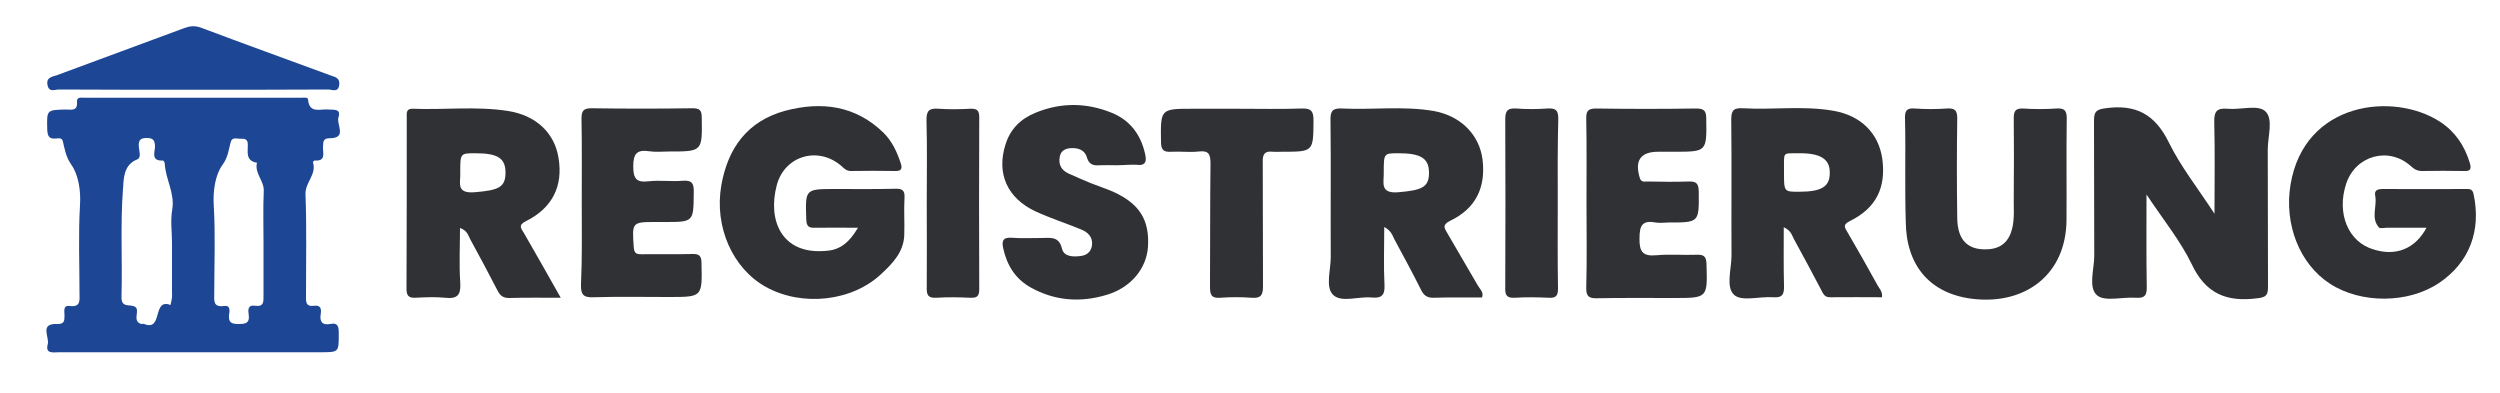 <?xml version="1.0" encoding="utf-8"?>
<!-- Generator: Adobe Illustrator 23.0.1, SVG Export Plug-In . SVG Version: 6.00 Build 0)  -->
<!DOCTYPE svg PUBLIC "-//W3C//DTD SVG 1.1//EN" "http://www.w3.org/Graphics/SVG/1.1/DTD/svg11.dtd">
<svg version="1.1" id="Layer_1" xmlns:x="http://ns.adobe.com/Extensibility/1.0/" xmlns:i="http://ns.adobe.com/AdobeIllustrator/10.0/" xmlns:graph="http://ns.adobe.com/Graphs/1.0/"
	 xmlns="http://www.w3.org/2000/svg" xmlns:xlink="http://www.w3.org/1999/xlink" x="0px" y="0px" viewBox="0 0 1000 157.2"
	 style="enable-background:new 0 0 1000 157.2;" xml:space="preserve">
<style type="text/css">
	.st0{fill:#2F3134;}
	.st1{fill:#2F3135;}
	.st2{fill:#1D4795;}
	.st3{fill:#1D4695;}
</style>
<path class="st0" d="M858.6,77.8c0,13.3-0.1,25,0.1,36.6c0.1,3.4-0.5,5-4.4,4.7c-5.3-0.4-12.4,1.7-15.5-1
	c-3.6-3.1-1.1-10.4-1.1-15.8c-0.1-18,0-35.9-0.1-53.9c0-3.6,0.7-4.6,4.6-5.1c12.1-1.7,19.8,2.4,25.3,13.6
	c4.7,9.6,11.5,18.2,18.3,28.6c0-13.2,0.2-24.9-0.1-36.5c-0.1-4.2,0.8-5.9,5.3-5.5c5.1,0.5,12-1.7,15,0.9c3.5,3,1.1,10.1,1.1,15.4
	c0.1,18.3,0,36.6,0.1,55c0,3.3-0.8,4.1-4.2,4.5c-12.2,1.6-20.7-1.7-26.3-13.6C872.1,96.2,865.3,87.9,858.6,77.8z"/>
<path class="st0" d="M970.6,91.1c-5.7,0-10.9,0-16,0c-1,0-2.6,0.4-3-0.1c-3.4-3.8-0.7-8.4-1.5-12.6c-0.5-2.4,1-2.8,3.1-2.8
	c11.1,0.1,22.1,0,33.2,0c1.4,0,2.5-0.1,3,1.9c3.2,14.7-1.6,27.5-13.8,35.7c-12.2,8.2-31.1,8.4-43.6,0.3
	c-12.2-7.9-18.4-23.8-15.8-39.6c5.5-33.4,41.4-37.2,59.8-25.2c6,3.9,9.8,9.5,11.9,16.4c0.8,2.7,0.2,3.4-2.4,3.3
	c-5.5-0.1-11.1-0.1-16.6,0c-1.9,0-3.1-0.6-4.5-1.9c-8.8-8-22.1-4.4-25.9,6.9c-4,11.9,0.8,23.5,11,26.4
	C958.4,102.6,966.1,99.5,970.6,91.1z"/>
<path class="st0" d="M343.2,91.1c-6.1,0-11.6-0.1-17.1,0c-2.6,0.1-3.5-0.5-3.6-3.4c-0.4-12.1-0.5-12.1,11.6-12.1
	c8,0,15.9,0.1,23.9-0.1c2.9-0.1,4,0.6,3.8,3.7c-0.3,5,0.1,10-0.1,15c-0.3,6.6-4.6,11.1-9,15.2c-11.7,11.2-31.8,13.4-46.3,5.4
	c-13.4-7.4-20.7-24.1-17.9-40.5c2.6-15.1,10.5-25.9,25.6-30c14.4-3.8,28.1-2.2,39.4,8.9c3.4,3.4,5.3,7.6,6.8,12.1
	c0.7,2.1,0.3,3.2-2.3,3.1c-5.9-0.1-11.8-0.1-17.6,0c-1.5,0-2.5-0.7-3.5-1.7c-9.2-8.4-23-4.7-26.2,7.4c-3.7,14,1.9,27.5,19,26.3
	C335.3,100.2,339.2,97.8,343.2,91.1z"/>
<path class="st0" d="M762.1,69.3c0-7.3,0.1-14.5-0.1-21.8c-0.1-3,0.5-4.4,3.9-4.1c4.3,0.3,8.6,0.3,12.9,0c3.2-0.2,4.1,0.8,4.1,4
	c-0.2,13.3-0.2,26.6,0,39.9c0.1,8.8,4.3,12.9,12.3,12.4c5.3-0.3,8.4-3.1,9.7-8.4c1-4.3,0.5-8.6,0.6-12.9c0.1-10.4,0.1-20.7,0-31.1
	c0-2.8,0.6-4,3.7-3.9c4.5,0.3,9,0.3,13.5,0c3.3-0.2,4,1,4,4.1c-0.2,13.5,0,26.9-0.1,40.4c-0.1,21.9-16.4,33.9-37,31.7
	c-17.6-1.9-27.2-13.4-27.3-31.1C762.1,82.1,762.1,75.7,762.1,69.3z"/>
<path class="st0" d="M446.6,66.1c-2.2,0-4.5-0.1-6.7,0c-2.6,0.2-4.3-0.2-5.2-3.3c-0.9-3-3.8-3.8-6.8-3.5c-1.9,0.2-3.6,1.1-4,3.4
	c-0.6,3.2,0.7,5.4,3.5,6.7c3,1.4,6,2.6,9,3.9c3,1.2,6.2,2.2,9.1,3.5c10.4,4.8,14.3,11.2,13.7,21.9c-0.6,8.7-6.8,16.3-16.4,19.2
	c-10.5,3.2-20.8,2.5-30.5-2.9c-6.1-3.4-9.5-8.8-11-15.6c-0.6-2.7-0.4-4.6,3.4-4.3c3.9,0.3,7.9,0.1,11.9,0.1c3.4,0,7-0.9,8.2,4.3
	c0.8,3.2,4.4,3.3,7.5,2.9c2.6-0.3,4.2-1.9,4.5-4.3c0.4-3.2-1.6-5.2-4.3-6.3c-6.1-2.5-12.3-4.5-18.2-7.2
	c-11.4-5.3-15.8-15.2-12.1-26.8c1.9-6.2,6.1-10.3,12-12.7c10.2-4.2,20.5-4.1,30.7,0.1c7.2,3,11.4,8.7,13.1,16.2
	c0.7,2.9,0.5,5.1-3.6,4.5C451.8,65.8,449.2,66.1,446.6,66.1z"/>
<path class="st1" d="M634.6,81.2c0-11.2,0.1-22.5-0.1-33.7c-0.1-3.2,0.8-4.1,4-4.1c13.3,0.2,26.6,0.2,39.9,0c3.1,0,4.1,0.8,4.1,4
	c0.2,13.3,0.3,13.3-13,13.3c-2.1,0-4.1,0-6.2,0c-7.1,0-9.5,3.5-7.4,10.4c0.6,2.1,2.1,1.4,3.3,1.5c5.4,0.1,10.7,0.2,16.1,0
	c3.1-0.1,4.1,0.6,4.2,3.9c0.1,12.5,0.3,12.5-12.1,12.5c-1.7,0-3.5,0.3-5.2,0c-5.4-1-6.4,1.3-6.4,6.4c-0.1,5.4,1.4,7.2,6.8,6.7
	c5.3-0.5,10.7,0,16-0.2c2.8-0.1,3.9,0.5,4,3.7c0.4,13.6,0.5,13.6-13.1,13.6c-10.2,0-20.4-0.1-30.6,0.1c-3.3,0.1-4.5-0.7-4.4-4.3
	C634.8,103.6,634.6,92.4,634.6,81.2z"/>
<path class="st0" d="M232.7,80.7c0-11.1,0.1-22.1-0.1-33.2c0-3,0.6-4.2,4-4.2c13.5,0.2,27,0.2,40.4,0c3,0,3.7,0.9,3.7,3.8
	c0.2,13.5,0.3,13.5-13.2,13.5c-2.6,0-5.2,0.3-7.8-0.1c-4.8-0.7-6.4,0.8-6.4,6c0,5.1,1.3,6.6,6.3,6c4.4-0.5,9,0.2,13.5-0.2
	c3.8-0.3,4.5,1.2,4.4,4.7c-0.1,11.8,0,11.8-11.7,11.8c-1,0-2.1,0-3.1,0c-10,0-9.9,0-9.2,10.1c0.2,2.4,1,2.8,3.1,2.8
	c6.7-0.1,13.5,0.1,20.2-0.1c2.9-0.1,3.8,0.7,3.8,3.7c0.3,13.5,0.4,13.5-13.1,13.5c-10,0-20.1-0.2-30.1,0.1c-4.3,0.2-5.1-1.3-5-5.2
	C232.9,102.8,232.7,91.8,232.7,80.7z"/>
<path class="st0" d="M494.9,43.5c8.6,0,17.3,0.2,25.9-0.1c3.7-0.1,4.6,1.1,4.6,4.7c-0.1,12.6,0.1,12.6-12.7,12.6
	c-1.2,0-2.4,0.1-3.6,0c-3.2-0.4-4.1,1-4,4.1c0.1,16.6,0,33.2,0.1,49.7c0,3.6-0.9,4.9-4.6,4.6c-4.1-0.3-8.3-0.3-12.4,0
	c-3.6,0.3-4.2-1.1-4.2-4.4c0.1-16.4,0-32.8,0.2-49.2c0-3.7-0.6-5.4-4.7-4.9c-3.6,0.4-7.3-0.1-10.9,0.1c-3,0.2-4.2-0.6-4.2-3.9
	c-0.2-13.3-0.3-13.3,12.9-13.3C483.1,43.5,489,43.5,494.9,43.5z"/>
<path class="st2" d="M77.3,35.9c-17.9,0-35.9,0-53.8-0.1c-1.6,0-3.9,1.3-4.5-1.8c-0.6-3.1,1.9-3.3,3.7-3.9
	c17-6.3,34.1-12.6,51.1-18.9c2.2-0.8,4-1,6.4-0.2c17.3,6.5,34.7,12.8,52.1,19.2c1.7,0.6,3.7,0.9,3.4,3.7c-0.4,3.3-2.9,1.9-4.4,1.9
	C113.2,35.9,95.2,35.9,77.3,35.9z"/>
<path class="st1" d="M370.7,81.3c0-11,0.2-22.1-0.1-33.1c-0.1-4.1,1.2-5,5-4.7c4.1,0.3,8.3,0.2,12.4,0c2.5-0.1,3.7,0.4,3.7,3.3
	c-0.1,23-0.1,45.9,0,68.9c0,2.9-1,3.5-3.6,3.4c-4.5-0.2-9-0.3-13.5,0c-3.4,0.2-4-1.1-3.9-4.2C370.8,103.7,370.7,92.5,370.7,81.3z"/>
<path class="st0" d="M623.1,81.2c0,11.4-0.1,22.8,0.1,34.2c0,2.9-0.8,3.9-3.8,3.7c-4.5-0.2-9-0.3-13.4,0c-3.4,0.2-4-1.1-3.9-4.1
	c0.1-22.4,0.1-44.8,0-67.3c0-3.5,1-4.5,4.4-4.3c4.1,0.3,8.3,0.3,12.4,0c3.9-0.3,4.5,1.2,4.4,4.7C623,59.1,623.1,70.1,623.1,81.2z"/>
<path class="st3" d="M132.1,129.6c-3.4,0.6-4.3-1.1-3.8-4.1c0.3-1.9,0-3.5-2.6-3.2c-3.6,0.5-3.3-1.8-3.3-4.2c0-13.5,0.3-27-0.2-40.4
	c-0.2-4.7,4.5-7.9,3-12.7c-0.1-0.2,0.4-0.8,0.6-0.8c4.9,0.4,3.2-3.3,3.4-5.6c0.1-1.8,0-3.3,2.6-3.3c7.3,0,2.6-5.6,3.6-8.4
	c1.1-3.6-2-2.9-4.2-3.1c-3.2-0.3-7.5,1.8-8-4.1c-0.1-0.9-1.8-0.6-2.8-0.6c-28.9,0-57.7,0-86.6,0c-1.2,0-3.2-0.5-3,1.7
	c0.3,3.8-2.4,3-4.5,3c-7.7,0.2-7.6,0.1-7.4,8c0.1,2.6,0.7,3.9,3.5,3.6c1-0.1,2.4-0.3,2.7,1c0.8,3.3,1.2,6.3,3.5,9.6
	c2.7,3.8,3.8,10.1,3.4,16.1c-0.7,11.7-0.2,23.5-0.2,35.2c0,2.8,0.6,5.6-3.9,5.1c-2.8-0.4-2.1,2.2-2.1,3.7c0,2.1,0,3.6-2.9,3.5
	c-7.3-0.3-3,5.3-3.8,8.1c-1.1,4,2.3,3.2,4.5,3.2c17.8,0,35.6,0,53.4,0c17.1,0,34.2,0,51.3,0c7.3,0,7.2,0,7.2-7.5
	C135.5,131,135.4,128.9,132.1,129.6z M68.9,83.8c-0.8,4.4-0.1,9-0.1,13.4c0,6.6,0,13.1,0,19.7c0,0.7,0.1,1.4,0,2.1
	c-0.1,1-0.4,2-0.6,3c-7.4-2.9-2.9,10.7-10.5,7.6c-0.5-0.2-1.1,0.1-1.5-0.1c-3.5-1.4,0.2-5.7-2.4-6.9c-2.1-1-5.4,0.7-5.2-4.1
	c0.4-14.3-0.5-28.7,0.6-43c0.3-3.5,0-9.5,5.6-11.7c1.9-0.7,0.8-3.5,0.7-5.3c-0.1-2.5,0.7-3.3,3.2-3.3c2.5,0,3.2,0.8,3.3,3.3
	c0,2.3-1.8,6,3.2,5.7c0.2,0,0.7,0.8,0.7,1.2C66.2,71.7,70,77.2,68.9,83.8z M105.4,97c0,7.1,0,14.2,0,21.2c0,2.4,0.2,4.6-3.3,4.1
	c-3.1-0.5-2.9,1.8-2.6,3.7c0.4,3.2-1.2,3.6-3.9,3.6c-2.6,0-4.3-0.3-4-3.5c0.2-1.5,0.8-4.1-2-3.7c-4.5,0.6-3.9-2.3-3.9-5
	c0-11.7,0.5-23.5-0.2-35.2c-0.4-6,0.7-12.4,3.4-16.1c2.5-3.4,2.5-6.4,3.5-9.6c0.6-1.8,2.7-0.9,4.2-1c1.3-0.1,2.4,0.3,2.5,1.9
	c0.2,3-1.2,6.9,3.7,7.7c-1.1,4.2,2.9,7.2,2.7,11.3C105.2,83.2,105.4,90.1,105.4,97z"/>
<path class="st0" d="M209.5,93.1c-1-1.7-2.4-3,0.8-4.6c10.7-5.3,15-14.1,13.1-25.4c-1.6-9.9-8.9-16.9-20.1-18.7
	c-12.7-2-25.5-0.4-38.2-0.9c-2.8-0.1-2.4,1.9-2.4,3.6c0,22.8,0,45.6-0.1,68.4c0,2.6,0.7,3.7,3.5,3.6c4-0.2,8-0.4,11.9,0
	c5.2,0.6,6.4-1.3,6.1-6.2c-0.5-7.1-0.1-14.2-0.1-21.7c3,1,3.3,3.1,4.2,4.7c3.6,6.6,7.2,13.3,10.7,20.1c1,2,2.1,3.2,4.7,3.2
	c6.5-0.2,13.1-0.1,20.7-0.1C219.1,109.8,214.3,101.5,209.5,93.1z M189.8,76.9c-7.8,0.6-5.4-4.2-5.7-8c0-7.6,0-7.6,6.1-7.6
	c8.9,0,12,2,12,7.7C202.2,75,199.4,76.1,189.8,76.9z"/>
<path class="st0" d="M578.9,93.2c-1.2-2-2.1-3.3,1.2-4.9c10.2-4.9,14.3-13.3,12.9-24.6c-1.3-9.9-8.8-17.4-19.5-19.3
	c-12.2-2.1-24.5-0.4-36.7-1c-3.7-0.2-4.7,1-4.6,4.6c0.2,18.3,0,36.6,0.1,54.9c0,5.1-2.2,11.9,0.9,15c3.3,3.3,10.1,0.6,15.4,1.1
	c4,0.4,5.4-0.9,5.2-5c-0.4-7.5-0.1-14.9-0.1-23.2c2.8,1.5,3.3,3.4,4.1,5c3.6,6.7,7.2,13.3,10.6,20.1c1.1,2.3,2.5,3.3,5.2,3.2
	c6.4-0.2,12.8-0.1,19.2-0.1c0.8-2.1-0.8-3.3-1.6-4.7C587,107.2,583,100.2,578.9,93.2z M559.3,76.9c-7.5,0.6-5.7-3.9-5.8-7.9
	c0-7.7,0-7.7,5.9-7.7c8.9,0,12.1,2,12.2,7.6C571.7,74.9,568.8,76.1,559.3,76.9z"/>
<path class="st0" d="M739,92.9c-1.2-2-2-3,1-4.5c10.5-5.2,14.5-13.4,12.9-25c-1.5-10.1-8.5-17.2-19.6-19.1c-12-2.1-24.1-0.3-36.2-1
	c-3.7-0.2-4.6,0.9-4.6,4.5c0.2,18.1,0,36.3,0.1,54.4c0,5.4-2.4,12.7,1.1,15.8c3.1,2.7,10.2,0.5,15.5,0.9c3.9,0.3,4.5-1.3,4.4-4.7
	c-0.2-7.5-0.1-15.1-0.1-23.3c2.9,1.3,3.2,3.1,4,4.6c3.7,6.8,7.4,13.6,11,20.5c0.8,1.6,1.4,3,3.7,2.9c6.9-0.1,13.7,0,20.6,0
	c0.3-2.3-1.1-3.5-1.9-5C747.1,107,743.1,99.9,739,92.9z M719.6,76.7c-6,0-6,0-6-7.6c0.1-8.7-1-7.7,5.9-7.8c8.8-0.1,12.6,2.4,12.4,8
	C731.9,74.7,728.5,76.7,719.6,76.7z"/>
</svg>
